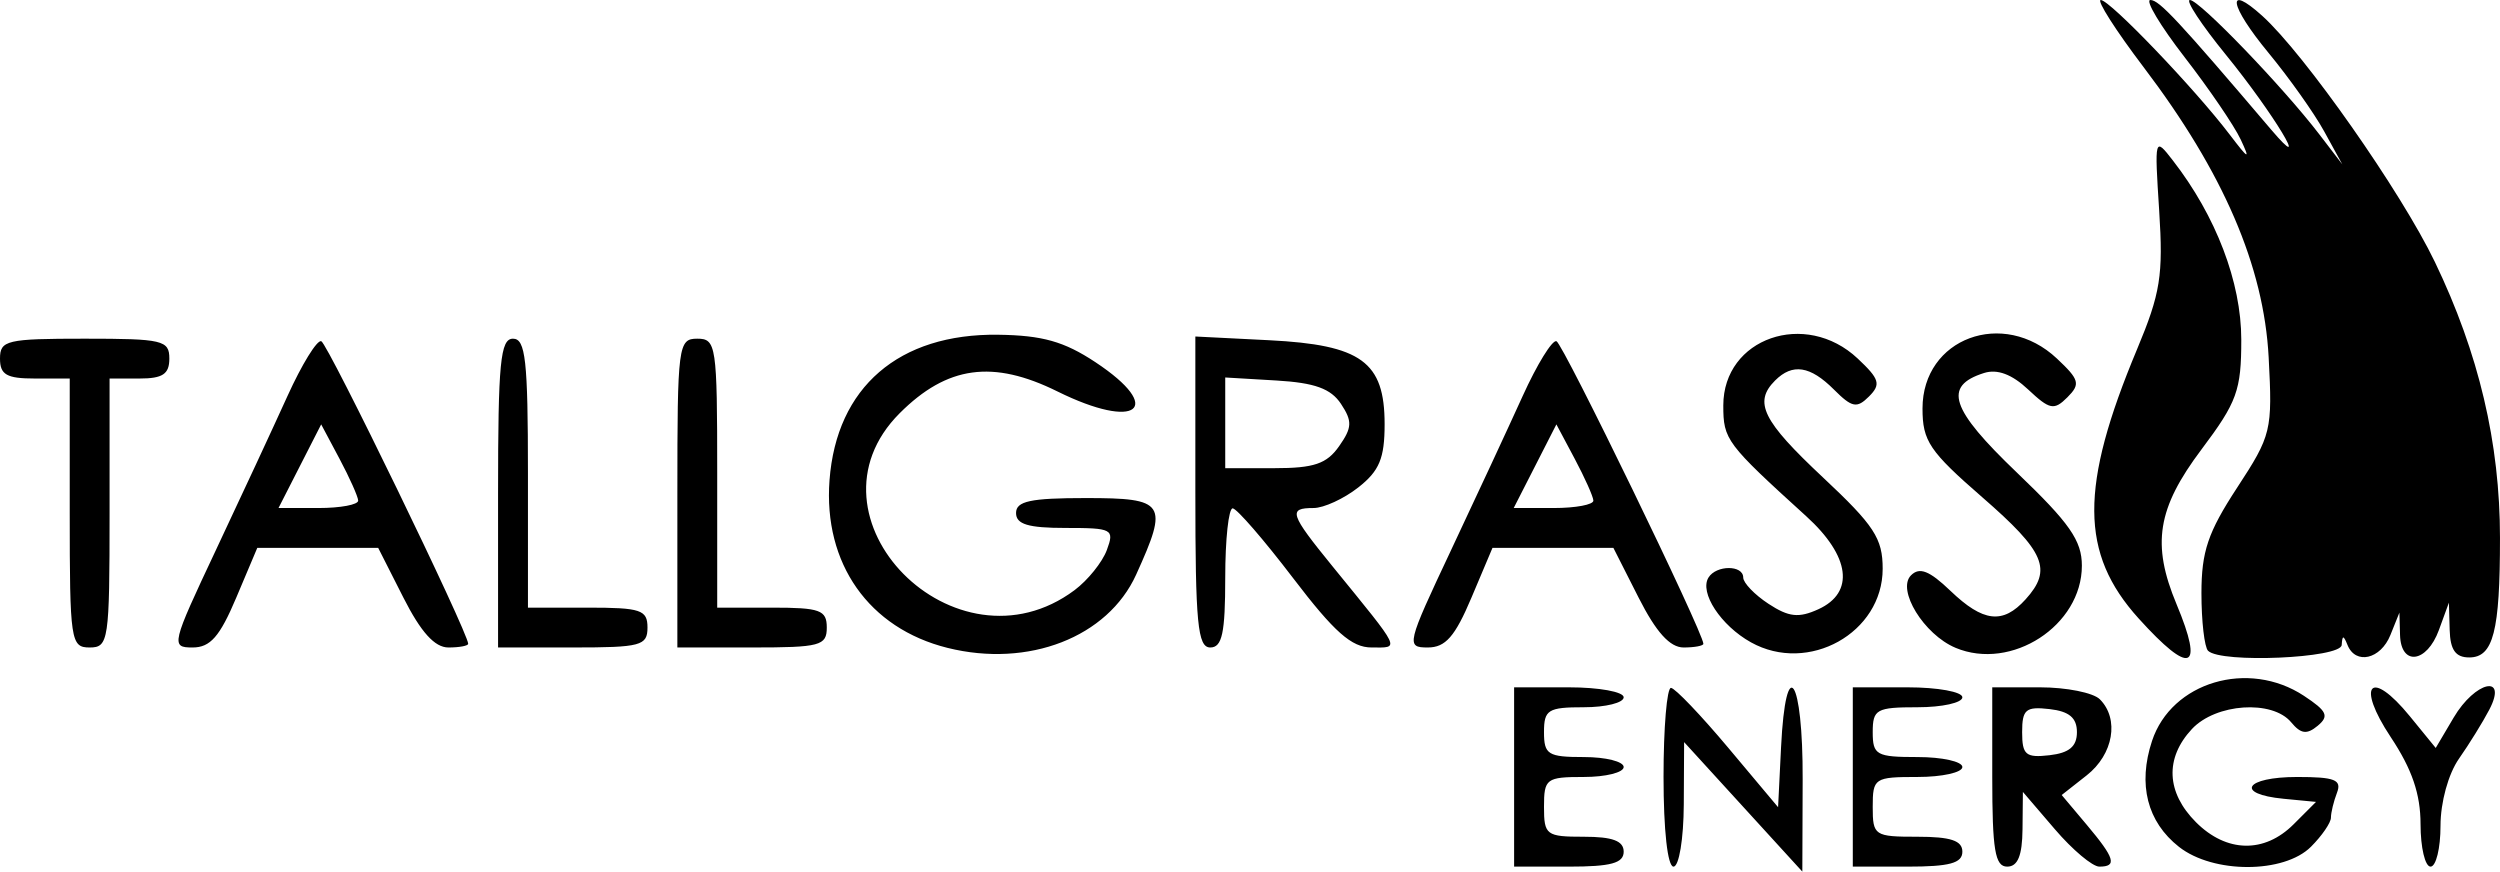 <?xml version="1.0" encoding="UTF-8" standalone="no"?>
<!-- Created with Inkscape (http://www.inkscape.org/) -->

<svg
   xmlns:dc="http://purl.org/dc/elements/1.1/"
   xmlns:cc="http://creativecommons.org/ns#"
   xmlns:rdf="http://www.w3.org/1999/02/22-rdf-syntax-ns#"
   xmlns:svg="http://www.w3.org/2000/svg"
   xmlns="http://www.w3.org/2000/svg"
   xmlns:sodipodi="http://sodipodi.sourceforge.net/DTD/sodipodi-0.dtd"
   xmlns:inkscape="http://www.inkscape.org/namespaces/inkscape"
   version="1.1"
   id="svg4135"
   width="250.972"
   height="87.5"
   viewBox="0 0 250.972 87.5"
   sodipodi:docname="tallgrassenergy.svg"
   inkscape:version="0.92.3 (2405546, 2018-03-11)">
  <defs
     id="defs4139" />
  <sodipodi:namedview
     pagecolor="#ffffff"
     bordercolor="#666666"
     borderopacity="1"
     objecttolerance="10"
     gridtolerance="10"
     guidetolerance="10"
     inkscape:pageopacity="0"
     inkscape:pageshadow="2"
     inkscape:window-width="1462"
     inkscape:window-height="722"
     id="namedview4137"
     showgrid="false"
     fit-margin-top="0"
     fit-margin-left="0"
     fit-margin-right="0"
     fit-margin-bottom="0"
     inkscape:zoom="1.3571429"
     inkscape:cx="-50.105259"
     inkscape:cy="176.07895"
     inkscape:window-x="356"
     inkscape:window-y="284"
     inkscape:window-maximized="0"
     inkscape:current-layer="svg4135" />
  <path
     style="fill:#000000"
     d="m 152,78 v -9 h 5.5 c 3.025,0 5.5,0.45 5.5,1 0,0.55 -1.8,1 -4,1 -3.6,0 -4,0.25 -4,2.5 0,2.25 0.4,2.5 4,2.5 2.2,0 4,0.45 4,1 0,0.55 -1.8,1 -4,1 -3.778,0 -4,0.167 -4,3 0,2.833 0.222,3 4,3 2.889,0 4,0.417 4,1.5 0,1.152 -1.278,1.5 -5.5,1.5 H 152 Z m 15,0 c 0,-4.95 0.338,-8.975 0.75,-8.944 0.412,0.031 3,2.738 5.75,6.017 l 5,5.961 0.298,-6.017 c 0.475,-9.599 2.206,-7.019 2.169,3.233 l -0.033,9.25 -5.934,-6.5 -5.934,-6.5 -0.033,6.25 c -0.019,3.478 -0.477,6.25 -1.033,6.25 -0.593,0 -1,-3.667 -1,-9 z m 19,0 v -9 h 5.5 c 3.025,0 5.5,0.45 5.5,1 0,0.55 -2.025,1 -4.5,1 -4.133,0 -4.5,0.204 -4.5,2.5 0,2.296 0.367,2.5 4.5,2.5 2.475,0 4.5,0.45 4.5,1 0,0.55 -2.025,1 -4.5,1 -4.333,0 -4.5,0.111 -4.5,3 0,2.889 0.167,3 4.5,3 3.333,0 4.5,0.389 4.5,1.5 0,1.152 -1.278,1.5 -5.5,1.5 H 186 Z m 14,0 v -9 h 4.8 c 2.64,0 5.34,0.54 6,1.2 1.976,1.976 1.364,5.526 -1.315,7.633 l -2.515,1.978 2.515,2.989 c 2.824,3.357 3.078,4.2 1.265,4.2 -0.688,3e-5 -2.696,-1.687 -4.462,-3.75 L 203.075,79.5 l -0.037,3.75 C 203.011,85.9 202.56,87 201.5,87 200.278,87 200,85.333 200,78 Z m 8.5,-4.5 c 0,-1.438 -0.772,-2.089 -2.75,-2.316 -2.384,-0.274 -2.75,0.034 -2.75,2.316 0,2.282 0.366,2.591 2.75,2.316 1.978,-0.228 2.75,-0.878 2.75,-2.316 z m 10.247,11.516 c -3.194,-2.512 -4.15,-6.266 -2.708,-10.634 1.953,-5.918 9.669,-8.21 15.25,-4.53 2.321,1.531 2.553,2.034 1.383,3.006 -1.09,0.905 -1.688,0.827 -2.661,-0.345 -1.898,-2.287 -7.569,-1.903 -9.971,0.676 -2.726,2.926 -2.573,6.369 0.416,9.357 3.061,3.061 6.86,3.14 9.795,0.205 l 2.25,-2.25 -3.25,-0.313 C 224.309,79.71 225.37,78 230.607,78 c 3.79,0 4.499,0.28 4,1.582 C 234.273,80.452 234,81.577 234,82.082 234,82.587 233.1,83.9 232,85 c -2.712,2.712 -9.814,2.72 -13.253,0.016 z M 242.996,82.75 c -0.003,-3.042 -0.853,-5.529 -2.991,-8.75 -3.526,-5.312 -2.036,-6.939 1.918,-2.095 l 2.596,3.181 1.797,-3.043 c 2.173,-3.679 5.47,-4.409 3.578,-0.793 -0.647,1.238 -2.013,3.444 -3.035,4.904 C 245.782,77.692 245,80.532 245,82.904 245,85.157 244.55,87 244,87 c -0.55,0 -1.002,-1.913 -1.004,-4.25 z M 95.123,65.041 c -7.898,-1.965 -12.476,-8.47 -11.849,-16.832 0.701,-9.343 6.96,-14.74 16.934,-14.605 4.433,0.06 6.617,0.676 9.752,2.751 7.054,4.668 4.183,6.895 -3.798,2.945 -6.489,-3.212 -11.082,-2.58 -15.841,2.179 -10.441,10.441 5.607,26.684 17.552,17.766 1.331,-0.994 2.79,-2.806 3.241,-4.026 C 111.893,53.115 111.679,53 106.968,53 103.219,53 102,52.632 102,51.5 c 0,-1.19 1.444,-1.5 7,-1.5 8.004,0 8.324,0.487 5.057,7.684 -2.855,6.288 -10.809,9.379 -18.934,7.357 z m 80.652,-0.559 c -3.026,-1.687 -5.194,-4.995 -4.262,-6.502 C 172.298,56.709 175,56.707 175,57.977 c 0,0.537 1.143,1.726 2.541,2.642 2.035,1.333 3.031,1.442 5,0.544 3.674,-1.674 3.201,-5.327 -1.209,-9.332 C 173.283,44.521 173,44.142 173,40.701 c 0,-6.76 8.246,-9.636 13.493,-4.707 2.196,2.063 2.352,2.589 1.134,3.807 -1.218,1.218 -1.705,1.122 -3.521,-0.694 -2.385,-2.385 -4.158,-2.657 -5.907,-0.907 -2.182,2.182 -1.264,4.041 4.8,9.723 5.153,4.828 6,6.123 6,9.175 0,6.436 -7.457,10.6 -13.225,7.384 z m 20.533,0.547 c -3.171,-1.332 -5.922,-5.814 -4.464,-7.273 0.856,-0.856 1.846,-0.468 3.953,1.551 3.296,3.158 5.267,3.384 7.547,0.865 2.712,-2.997 1.962,-4.767 -4.345,-10.253 -5.309,-4.618 -6,-5.644 -6,-8.914 0,-7.059 8.109,-10.07 13.493,-5.011 2.265,2.128 2.381,2.56 1.048,3.894 -1.333,1.333 -1.771,1.246 -3.936,-0.788 -1.628,-1.529 -3.096,-2.078 -4.428,-1.656 -4.14,1.314 -3.382,3.606 3.311,10.009 5.278,5.049 6.511,6.817 6.511,9.333 0,6.013 -7.07,10.605 -12.692,8.243 z m 18.381,-2.95 c -5.888,-6.517 -5.925,-13.219 -0.149,-27.024 2.345,-5.605 2.635,-7.417 2.219,-13.888 -0.475,-7.401 -0.467,-7.429 1.375,-5.054 C 222.464,21.69 225,28.336 225,34.096 c 0,5.1 -0.423,6.266 -4,11.027 -4.438,5.906 -5.017,9.506 -2.5,15.532 2.789,6.675 1.402,7.193 -3.811,1.424 z m 6.977,3.255 C 221.3,64.967 221,62.364 221,59.55 c 0,-4.183 0.653,-6.115 3.576,-10.583 3.451,-5.276 3.562,-5.731 3.173,-13.086 C 227.265,26.723 223.21,17.311 215.2,6.75 212.384,3.038 210.447,0 210.895,0 c 0.912,0 9.415,8.876 12.933,13.5 1.925,2.53 2.099,2.609 1.111,0.5 -0.644,-1.375 -3.174,-5.088 -5.622,-8.25 C 216.87,2.587 215.321,0 215.876,0 c 0.887,0 2.794,2.048 12.11,13 4.232,4.975 0.209,-1.683 -4.54,-7.512 C 220.988,2.469 219.367,0 219.843,0 c 0.946,0 9.322,8.698 13,13.5 l 2.298,3 -1.821,-3.316 c -1.002,-1.824 -3.52,-5.375 -5.597,-7.891 -3.924,-4.754 -4.305,-7.031 -0.62,-3.704 4.24,3.827 13.938,17.654 17.331,24.708 4.413,9.175 6.535,18.169 6.537,27.703 10e-4,9.393 -0.669,12 -3.088,12 -1.369,0 -1.905,-0.751 -1.962,-2.75 l -0.079,-2.75 -1.004,2.75 c -1.211,3.315 -3.812,3.648 -3.901,0.5 l -0.063,-2.25 -0.904,2.25 c -0.979,2.435 -3.492,3.019 -4.307,1 -0.404,-1 -0.52,-1 -0.583,0 -0.084,1.332 -12.139,1.856 -13.412,0.583 z M 7,51.5 V 38 H 3.5 C 0.667,38 0,37.619 0,36 c 0,-1.843 0.667,-2 8.5,-2 7.833,0 8.5,0.157 8.5,2 0,1.556 -0.667,2 -3,2 H 11 V 51.5 C 11,64.333 10.901,65 9,65 7.099,65 7,64.333 7,51.5 Z m 14.66,3.75 c 2.527,-5.362 5.769,-12.339 7.205,-15.504 1.436,-3.165 2.959,-5.638 3.385,-5.496 0.648,0.216 14.75,29.26 14.75,30.38 0,0.204 -0.892,0.37 -1.983,0.37 -1.375,0 -2.76,-1.533 -4.517,-5 l -2.534,-5 h -6.069 -6.069 l -2.112,5 c -1.652,3.91 -2.607,5 -4.381,5 -2.199,0 -2.128,-0.298 2.325,-9.75 z m 14.298,-5 c -0.023,-0.412 -0.868,-2.302 -1.878,-4.199 L 32.243,42.603 30.101,46.801 27.959,51 h 4.02 c 2.211,0 4.001,-0.338 3.978,-0.75 z M 50,49.5 c 0,-13.111 0.231,-15.5 1.5,-15.5 1.259,0 1.5,2.167 1.5,13.5 V 61 h 6 c 5.333,0 6,0.222 6,2 0,1.822 -0.667,2 -7.5,2 h -7.5 z m 18,0 c 0,-14.833 0.086,-15.5 2,-15.5 1.901,0 2,0.667 2,13.5 V 61 h 5.5 c 4.833,0 5.5,0.242 5.5,2 0,1.822 -0.667,2 -7.5,2 h -7.5 z M 120,49.391 V 33.781 l 7.412,0.374 C 136.665,34.623 139,36.321 139,42.582 c 0,3.425 -0.523,4.684 -2.635,6.345 -1.449,1.14 -3.474,2.073 -4.5,2.073 -2.582,0 -2.396,0.57 1.911,5.861 7.011,8.612 6.784,8.139 3.907,8.139 -1.995,0 -3.735,-1.54 -7.872,-6.967 -2.921,-3.832 -5.649,-6.982 -6.061,-7 C 123.338,51.015 123,54.15 123,58 c 0,5.556 -0.31,7 -1.5,7 -1.269,0 -1.5,-2.401 -1.5,-15.609 z m 14.43,-4.594 c 1.314,-1.875 1.342,-2.508 0.191,-4.25 -1.014,-1.535 -2.636,-2.122 -6.487,-2.349 L 123,37.895 V 42.448 47 h 4.943 c 3.962,0 5.25,-0.437 6.487,-2.204 z M 145.66,55.25 c 2.527,-5.362 5.769,-12.339 7.205,-15.504 1.436,-3.165 2.959,-5.638 3.385,-5.496 C 156.898,34.466 171,63.51 171,64.63 171,64.833 170.108,65 169.017,65 167.642,65 166.257,63.467 164.5,60 l -2.534,-5 h -6.069 -6.069 l -2.112,5 c -1.652,3.91 -2.607,5 -4.381,5 -2.199,0 -2.128,-0.298 2.325,-9.75 z m 14.298,-5 c -0.023,-0.412 -0.868,-2.302 -1.878,-4.199 l -1.836,-3.449 -2.142,4.199 L 151.959,51 h 4.02 c 2.211,0 4.001,-0.338 3.978,-0.75 z"
     id="path6437"
     inkscape:connector-curvature="0" />
</svg>

